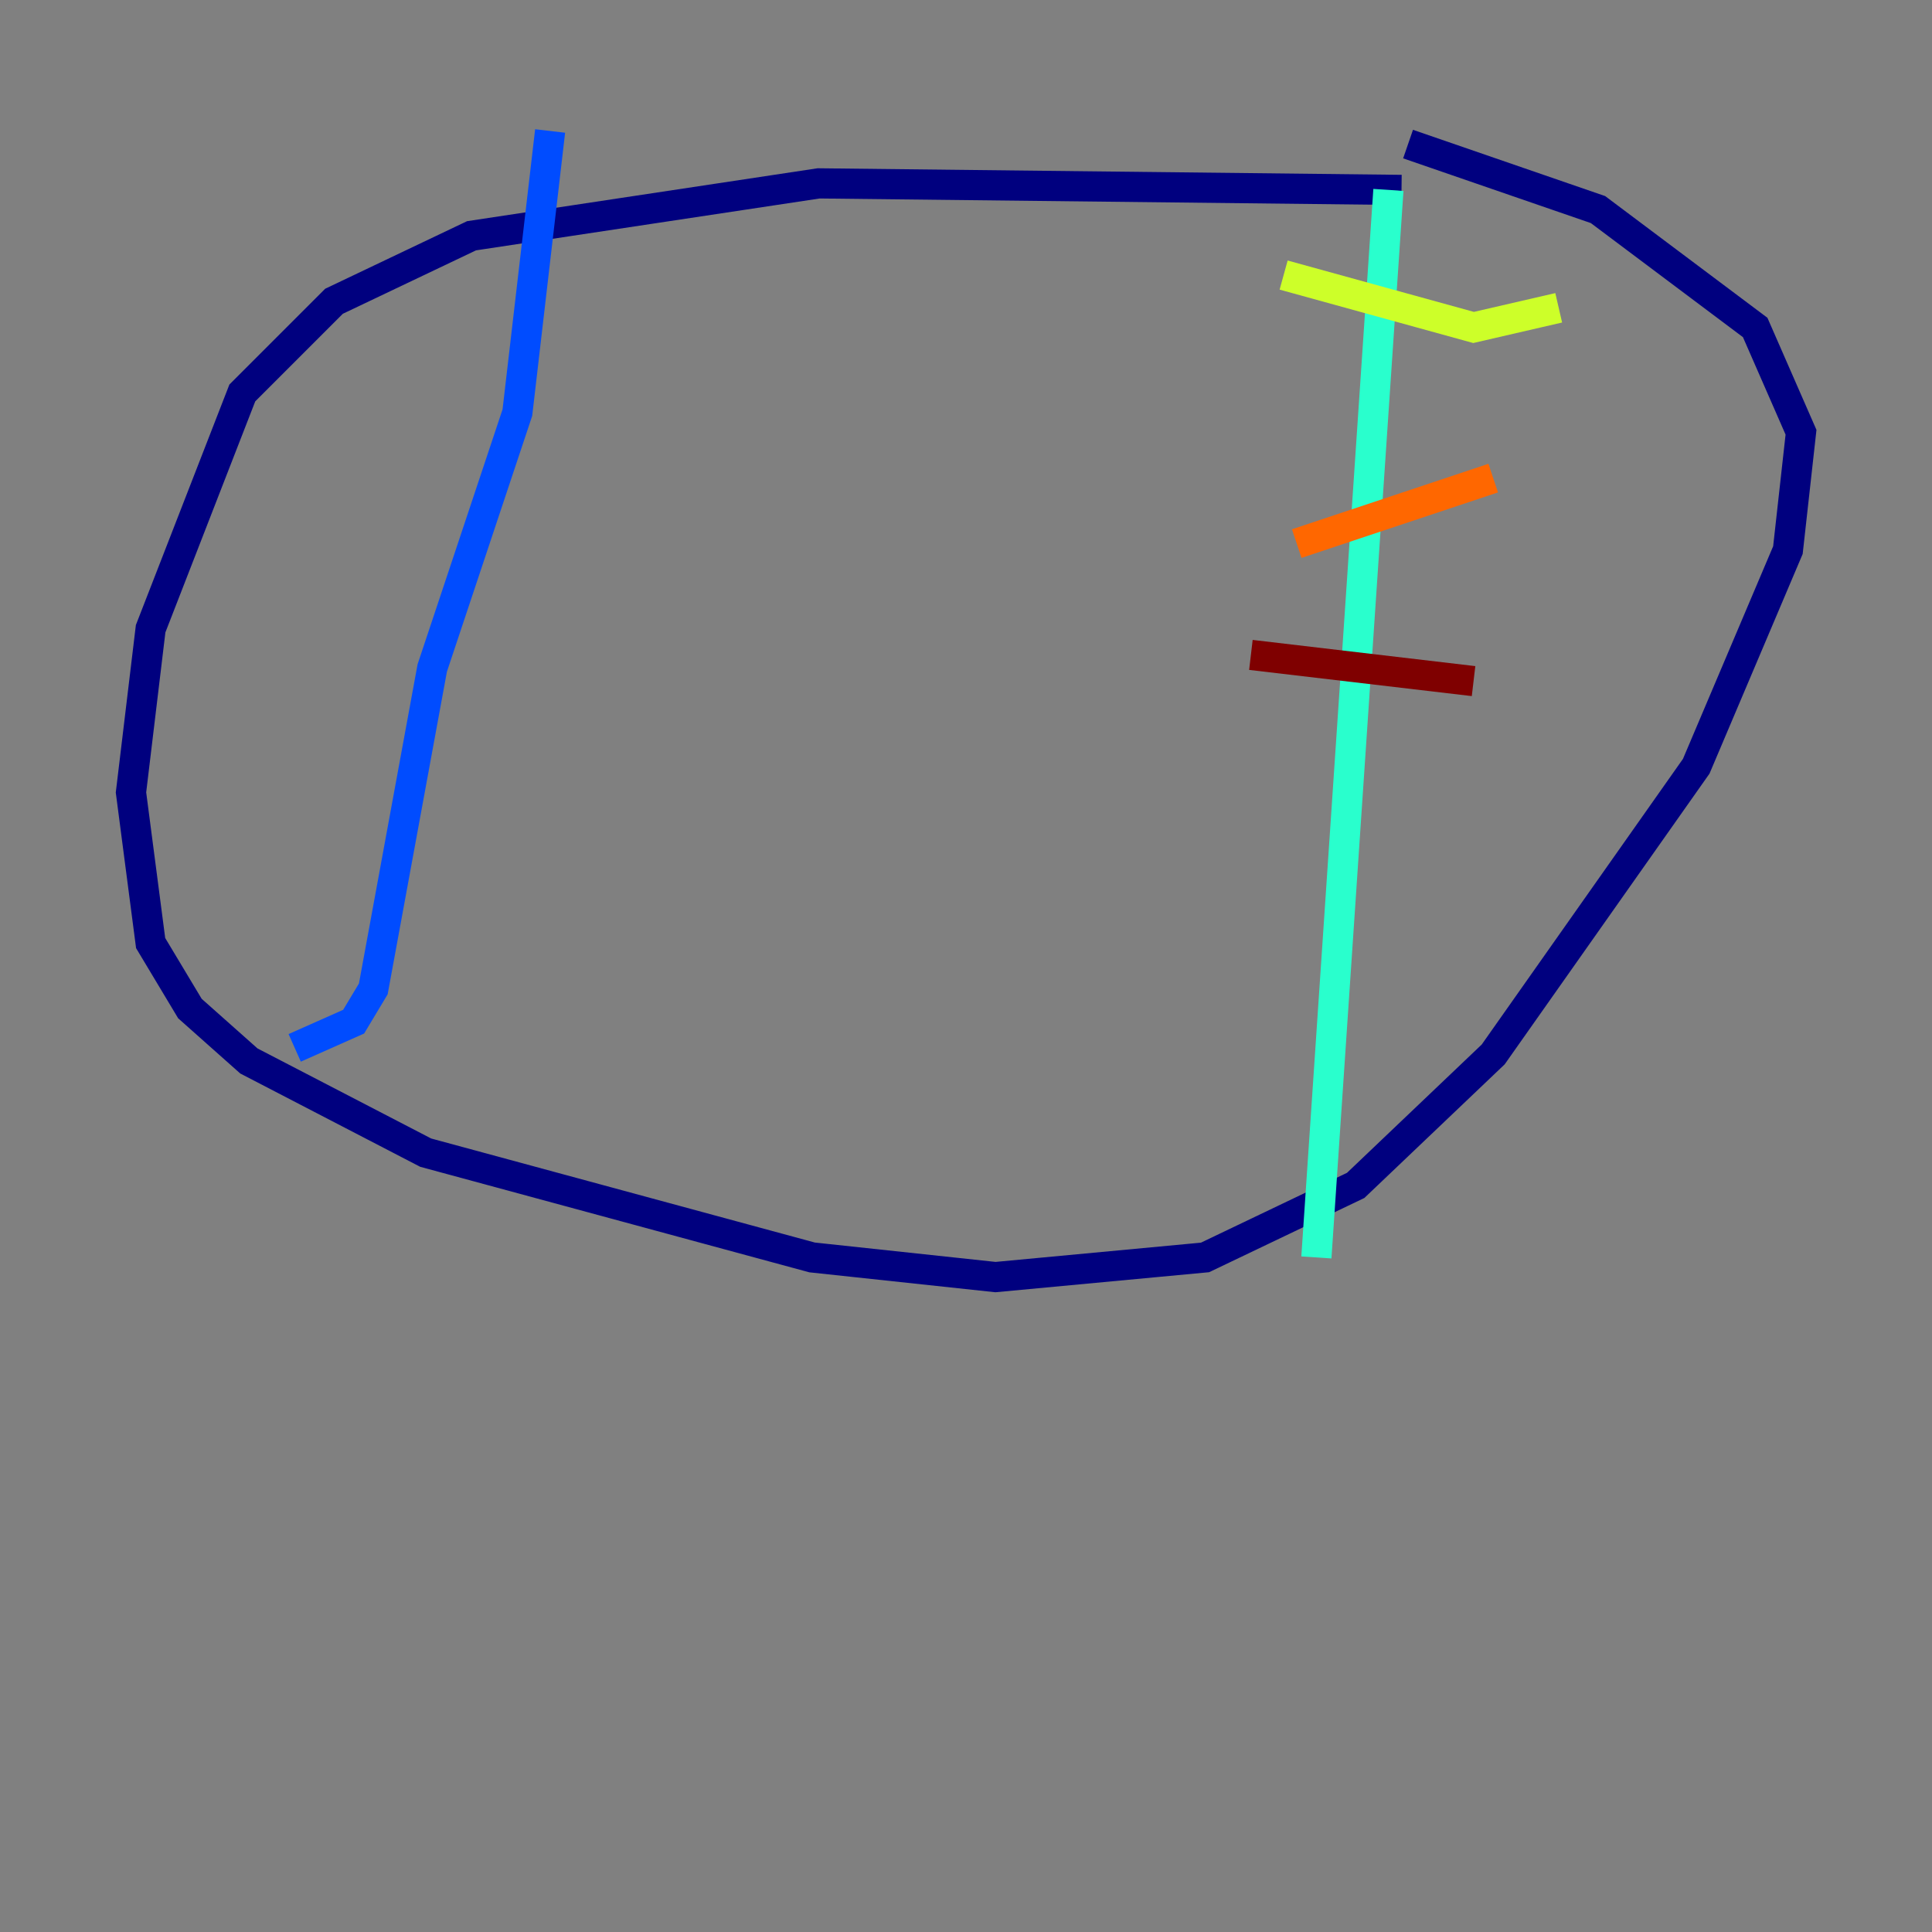 <?xml version="1.0" encoding="utf-8" ?>
<svg baseProfile="tiny" height="128" version="1.2" viewBox="0,0,128,128" width="128" xmlns="http://www.w3.org/2000/svg" xmlns:ev="http://www.w3.org/2001/xml-events" xmlns:xlink="http://www.w3.org/1999/xlink"><rect x="0" y="0" width="128" height="128" fill="#808080" stroke="none"/><defs /><polyline fill="none" points="92.854,12.583 54.237,12.149 31.241,15.62 22.129,19.959 16.054,26.034 9.98,41.654 8.678,52.502 9.98,62.481 12.583,66.82 16.488,70.291 28.203,76.366 53.803,83.308 65.953,84.61 79.837,83.308 89.817,78.536 98.929,69.858 112.38,50.766 118.454,36.447 119.322,28.637 116.285,21.695 105.871,13.885 93.288,9.546" stroke="#00007f" stroke-width="2" /><polyline fill="none" points="36.447,8.678 34.278,27.336 28.637,44.258 24.732,65.519 23.43,67.688 19.525,69.424" stroke="#004cff" stroke-width="2" /><polyline fill="none" points="91.986,12.583 87.214,83.308" stroke="#29ffcd" stroke-width="2" /><polyline fill="none" points="85.044,18.224 97.627,21.695 103.268,20.393" stroke="#cdff29" stroke-width="2" /><polyline fill="none" points="85.912,36.014 98.929,31.675" stroke="#ff6700" stroke-width="2" /><polyline fill="none" points="82.875,43.39 97.627,45.125" stroke="#7f0000" stroke-width="2" /></svg>